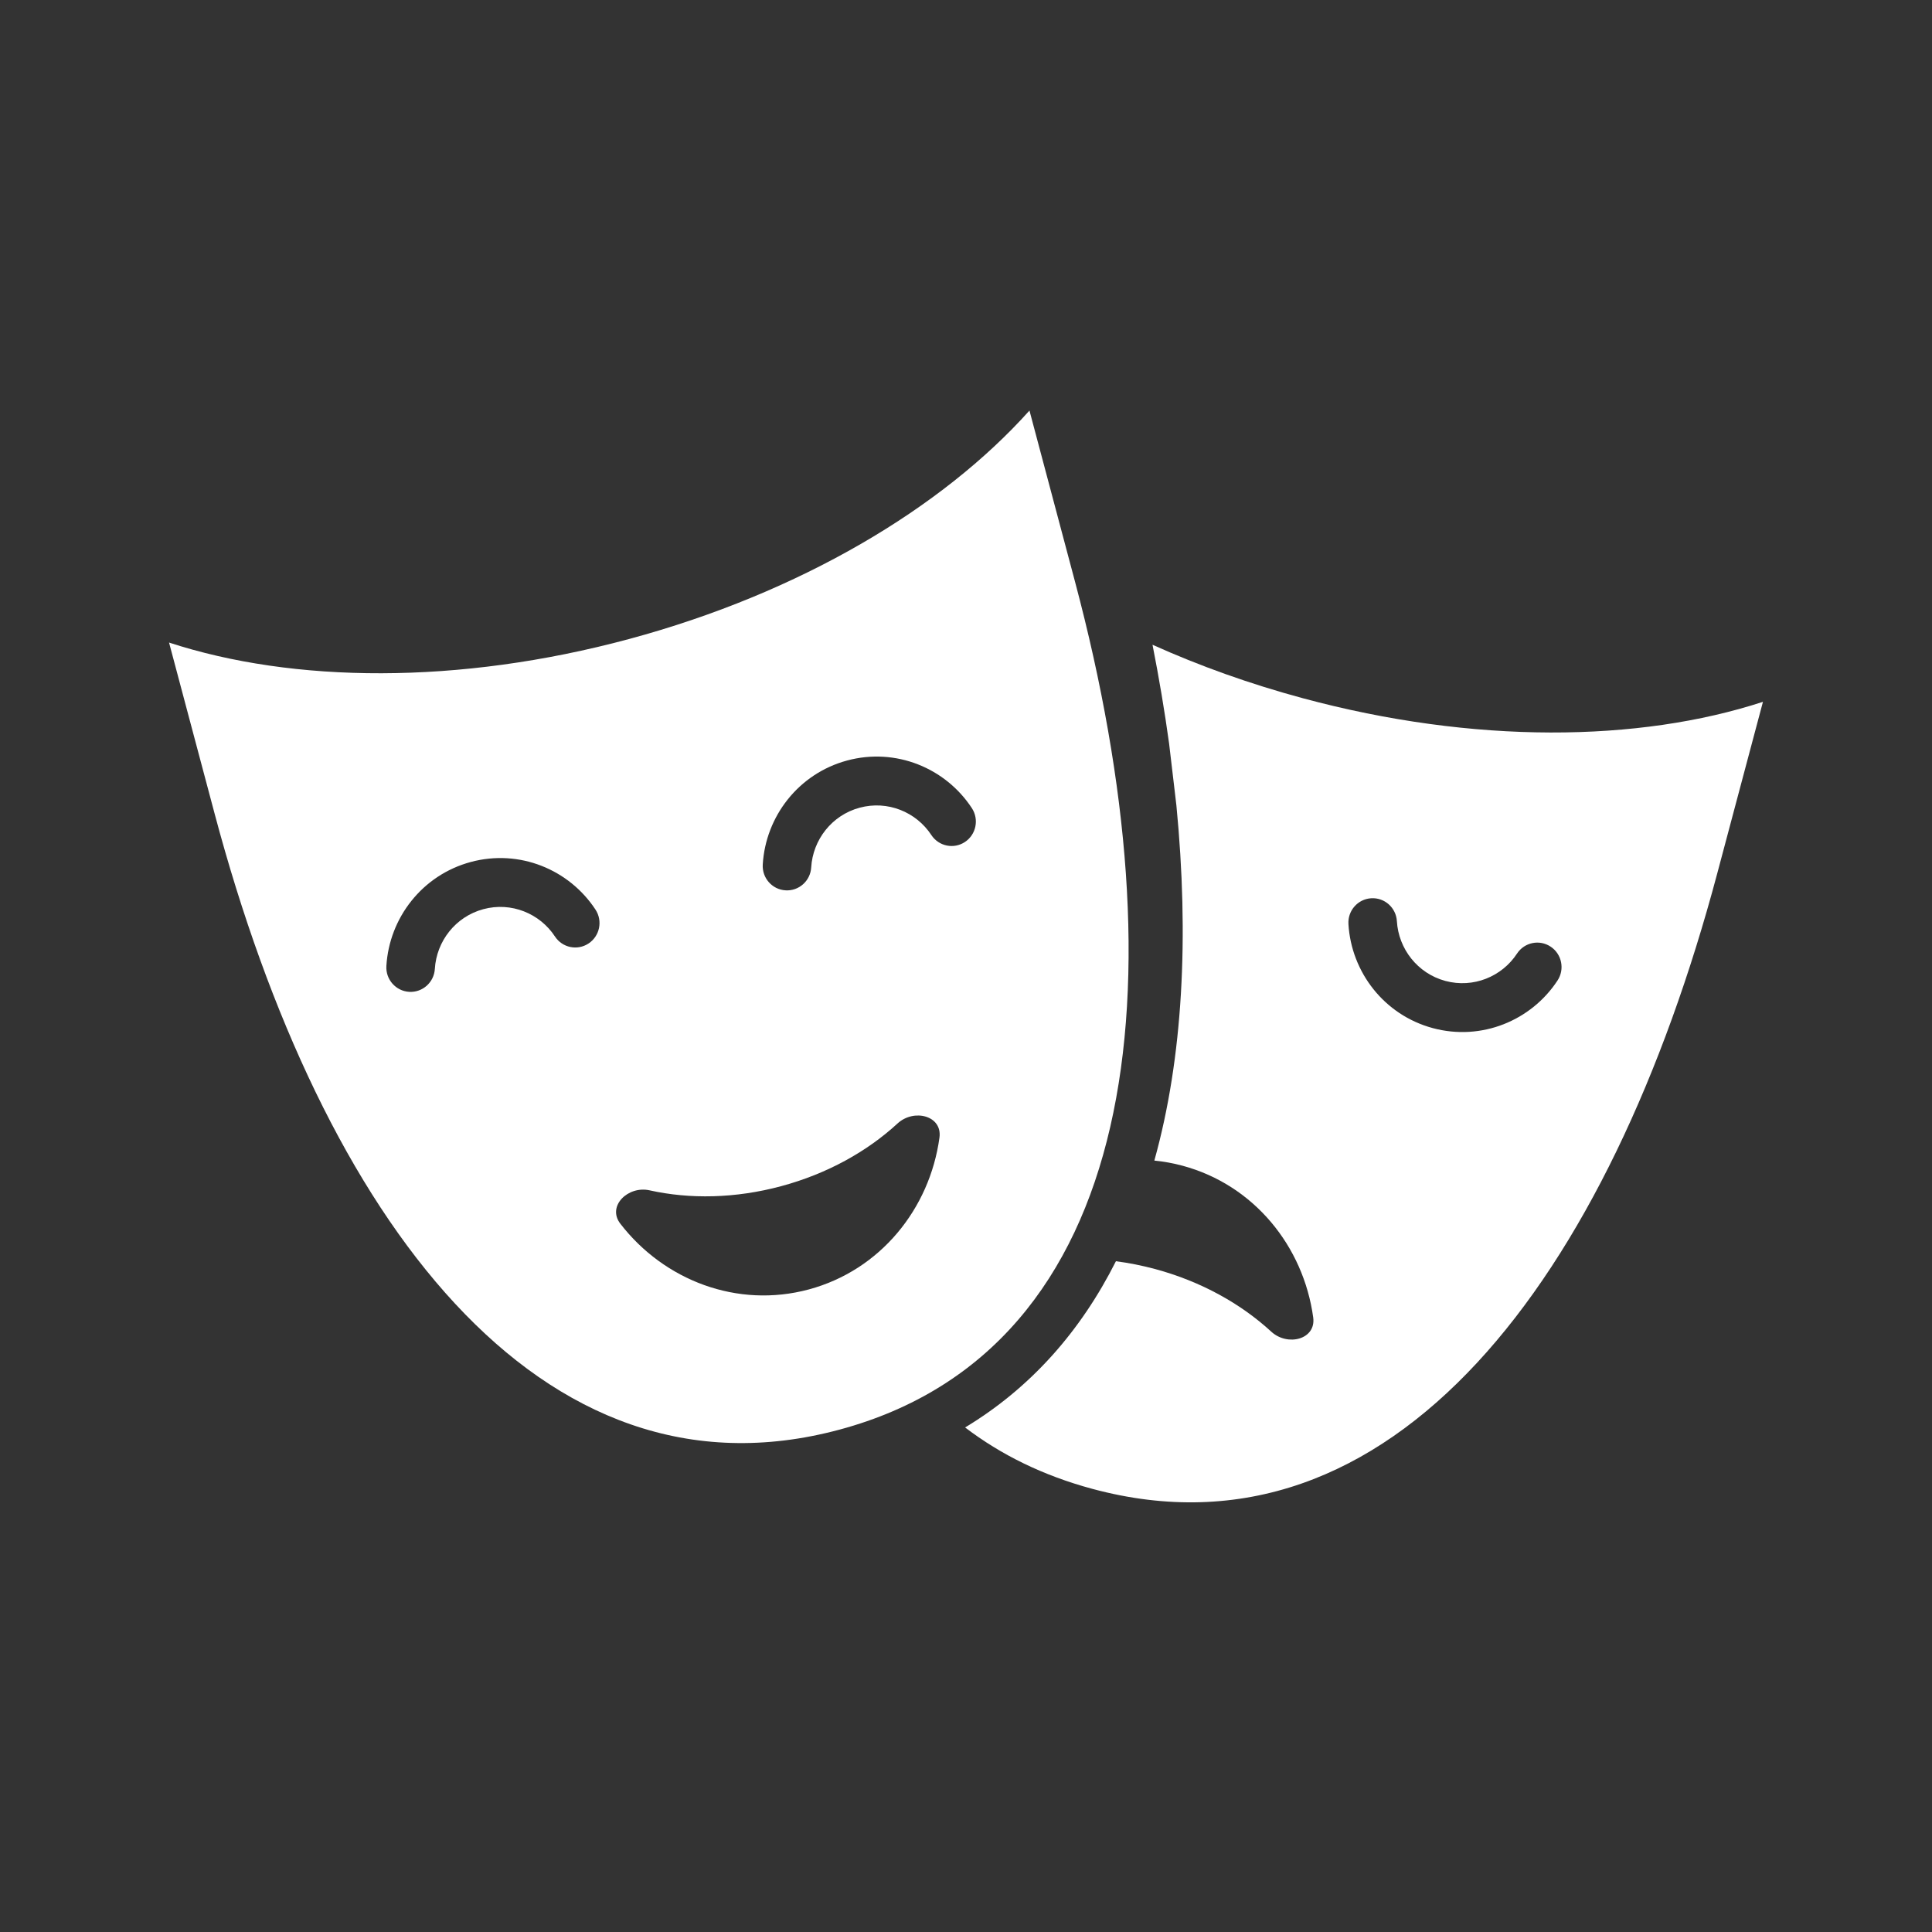 <svg width="80" height="80" viewBox="0 0 80 80" fill="none" xmlns="http://www.w3.org/2000/svg">
<rect x="0" y="0" width="80" height="80" fill="#333333" stroke="none"/>
<rect width="80" height="80" fill="none"></rect>
<path fill-rule="evenodd" clip-rule="evenodd" d="M8.887 33.693L7 26.607C12.134 28.285 18.973 28.368 26.053 26.459C33.133 24.549 39.015 21.036 42.628 17L44.514 24.086C48.971 40.824 47.196 55.846 34.77 59.196C22.344 62.547 13.343 50.431 8.887 33.693ZM18.006 40.121C18.074 38.978 18.857 37.959 20.013 37.647C21.169 37.335 22.354 37.824 22.98 38.779C23.286 39.245 23.91 39.374 24.373 39.066C24.836 38.758 24.964 38.131 24.658 37.665C23.569 36.005 21.51 35.149 19.493 35.693C17.476 36.237 16.117 38.014 15.999 40C15.966 40.557 16.388 41.036 16.942 41.07C17.496 41.103 17.972 40.678 18.006 40.121ZM32.354 49.115C34.259 48.601 35.908 47.678 37.166 46.52C37.843 45.897 39.026 46.195 38.901 47.106C38.498 50.056 36.451 52.594 33.493 53.392C30.535 54.19 27.5 53.022 25.686 50.67C25.126 49.944 26.002 49.09 26.898 49.289C28.562 49.659 30.449 49.629 32.354 49.115ZM35.597 33.445C34.441 33.756 33.658 34.776 33.59 35.918C33.557 36.476 33.081 36.901 32.527 36.867C31.973 36.834 31.55 36.355 31.584 35.797C31.702 33.812 33.06 32.035 35.077 31.491C37.094 30.947 39.153 31.802 40.242 33.462C40.548 33.929 40.42 34.556 39.957 34.864C39.494 35.172 38.871 35.043 38.565 34.577C37.938 33.622 36.754 33.133 35.597 33.445Z" fill="white"/>
<path fill-rule="evenodd" clip-rule="evenodd" d="M39.963 59.108C41.446 60.239 43.195 61.101 45.23 61.65C57.656 65 66.657 52.884 71.113 36.146L73 29.061C67.866 30.738 61.027 30.821 53.947 28.912C51.746 28.318 49.66 27.57 47.723 26.698C47.995 28.081 48.225 29.445 48.41 30.789L48.712 33.349C49.24 38.787 48.986 43.802 47.799 48.057C48.189 48.095 48.58 48.166 48.97 48.271C51.926 49.069 53.973 51.605 54.377 54.552C54.502 55.463 53.318 55.764 52.641 55.142C51.384 53.985 49.735 53.062 47.831 52.548C47.287 52.402 46.745 52.294 46.208 52.225C44.754 55.111 42.696 57.459 39.963 59.108ZM57.842 38.144C57.91 39.286 58.693 40.306 59.849 40.618C61.006 40.929 62.19 40.441 62.817 39.485C63.123 39.019 63.746 38.891 64.209 39.199C64.672 39.506 64.8 40.134 64.494 40.6C63.405 42.26 61.346 43.115 59.329 42.572C57.312 42.028 55.954 40.251 55.836 38.265C55.802 37.707 56.224 37.228 56.779 37.195C57.333 37.161 57.809 37.586 57.842 38.144Z" fill="white"/>
</svg>
